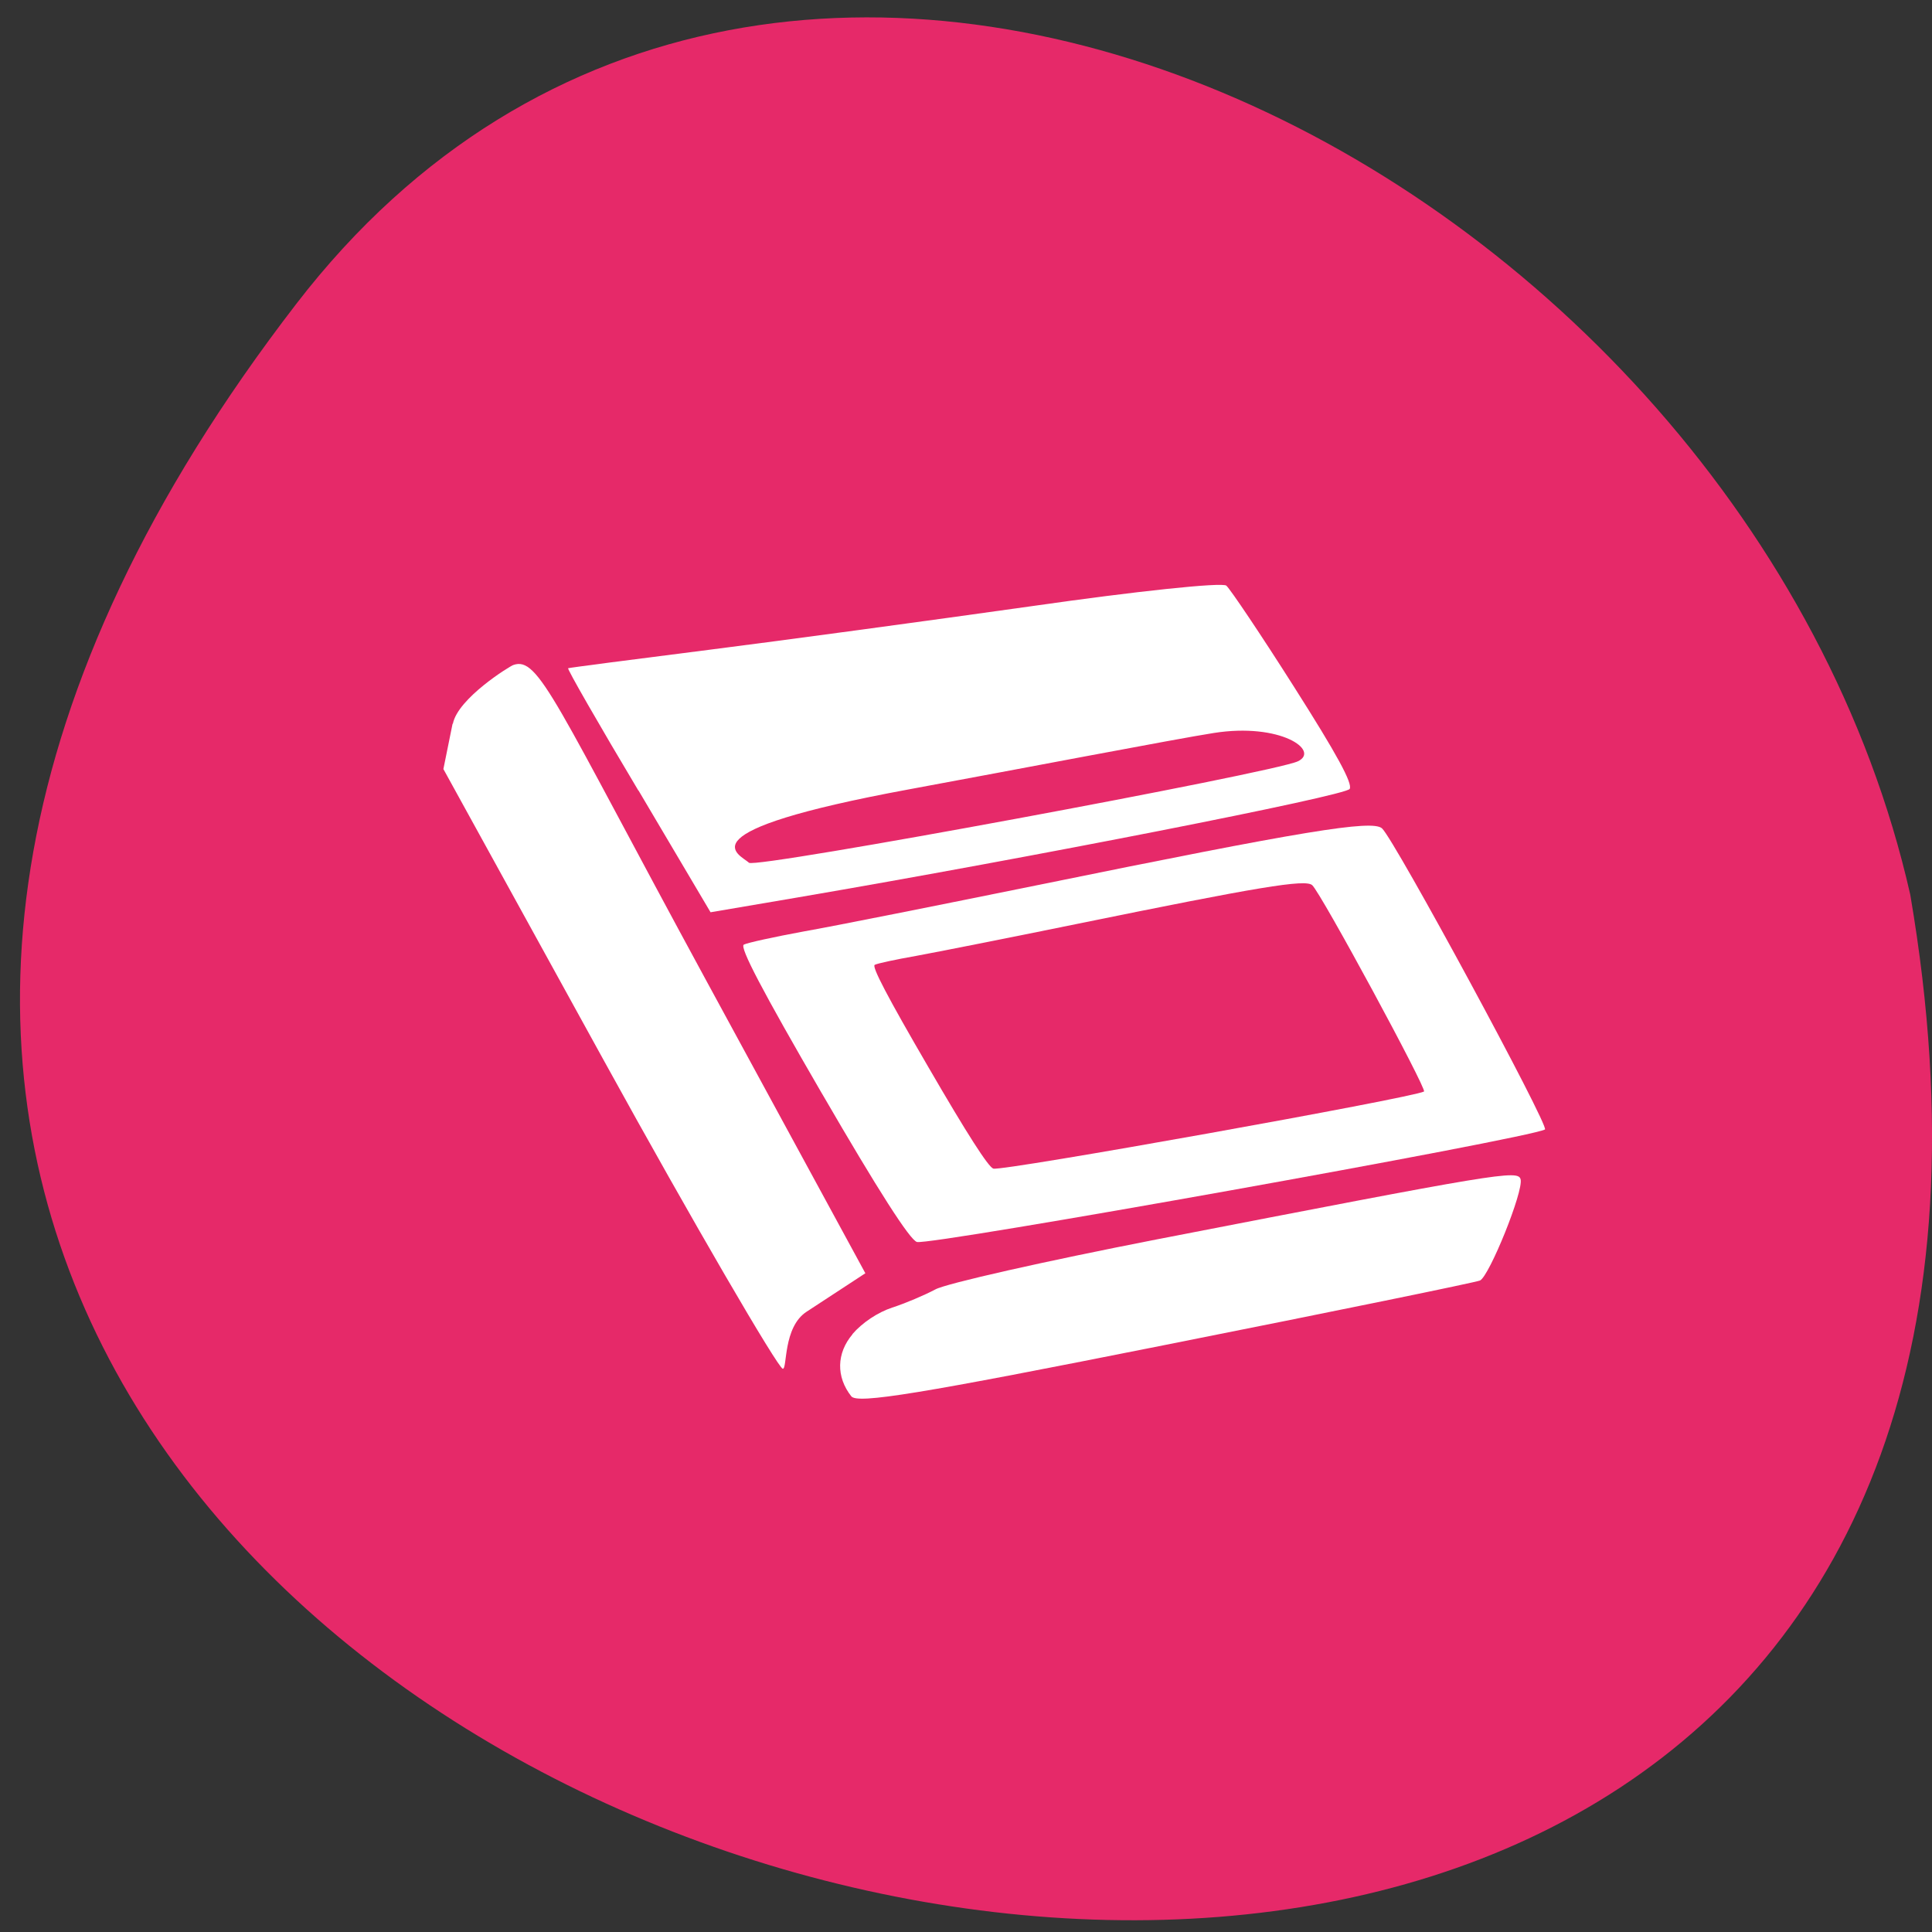 <svg xmlns="http://www.w3.org/2000/svg" viewBox="0 0 32 32"><rect x="0" y="0" width="32" height="32" fill="#333333" stroke="none"/><path d="m 4.91 5.03 c -19.91 25.828 31.867 39.867 26.73 9.789 c -2.723 -12.03 -18.758 -20.14 -26.73 -9.789" fill="#e62969"/><g fill="#fff"><path d="m 10.574 13.09 l 1.195 2.02 l 1.445 -0.246 c 3.84 -0.656 9.08 -1.684 9.141 -1.797 c 0.051 -0.09 -0.207 -0.566 -0.922 -1.691 c -0.547 -0.863 -1.055 -1.617 -1.121 -1.676 c -0.07 -0.059 -1.508 0.094 -3.195 0.336 c -1.687 0.238 -4.105 0.566 -5.375 0.727 c -1.266 0.16 -2.316 0.297 -2.332 0.305 c -0.02 0.008 0.504 0.922 1.164 2.027 m 4.477 -0.02 c 1.734 -0.32 4.445 -0.84 5.05 -0.934 c 1.109 -0.176 1.77 0.293 1.395 0.469 c -0.406 0.191 -8.984 1.781 -9.09 1.68 c -0.152 -0.141 -1.16 -0.512 2.645 -1.215"/><path d="m 13.613 18.11 c 0.938 1.617 1.457 2.426 1.574 2.461 c 0.211 0.063 10.121 -1.711 10.402 -1.863 c 0.082 -0.043 -2.496 -4.809 -2.699 -4.988 c -0.164 -0.145 -1.289 0.039 -5.707 0.941 c -1.637 0.332 -3.375 0.68 -3.867 0.766 c -0.488 0.09 -0.938 0.188 -0.996 0.219 c -0.074 0.039 0.305 0.762 1.293 2.465"/><path d="m 7.496 11.988 l -0.152 0.75 l 2.656 4.824 c 1.488 2.703 2.887 5.098 2.965 5.109 c 0.078 0.008 0 -0.688 0.395 -0.945 l 0.973 -0.637 l -2.648 -4.871 c -2.5 -4.602 -2.762 -5.355 -3.184 -5.203 c -0.059 0.02 -0.918 0.551 -1 0.973"/><path d="m 14.12 22.1 c -0.266 0.313 -0.273 0.707 -0.02 1.027 c 0.102 0.129 1.109 -0.035 5.207 -0.852 c 2.793 -0.555 5.137 -1.035 5.207 -1.066 c 0.156 -0.078 0.723 -1.48 0.672 -1.676 c -0.043 -0.16 -0.355 -0.105 -6.03 0.996 c -1.84 0.359 -3.488 0.73 -3.664 0.828 c -0.176 0.094 -0.496 0.23 -0.715 0.301 c -0.238 0.078 -0.496 0.25 -0.66 0.441"/></g><path d="m 15.375 17.672 c 0.641 1.105 0.996 1.66 1.078 1.684 c 0.145 0.047 6.941 -1.172 7.133 -1.277 c 0.055 -0.031 -1.711 -3.297 -1.852 -3.418 c -0.113 -0.102 -0.883 0.027 -3.91 0.645 c -1.125 0.23 -2.316 0.465 -2.652 0.527 c -0.336 0.059 -0.645 0.125 -0.684 0.148 c -0.051 0.027 0.207 0.523 0.887 1.691" fill="#e62969"/></svg>